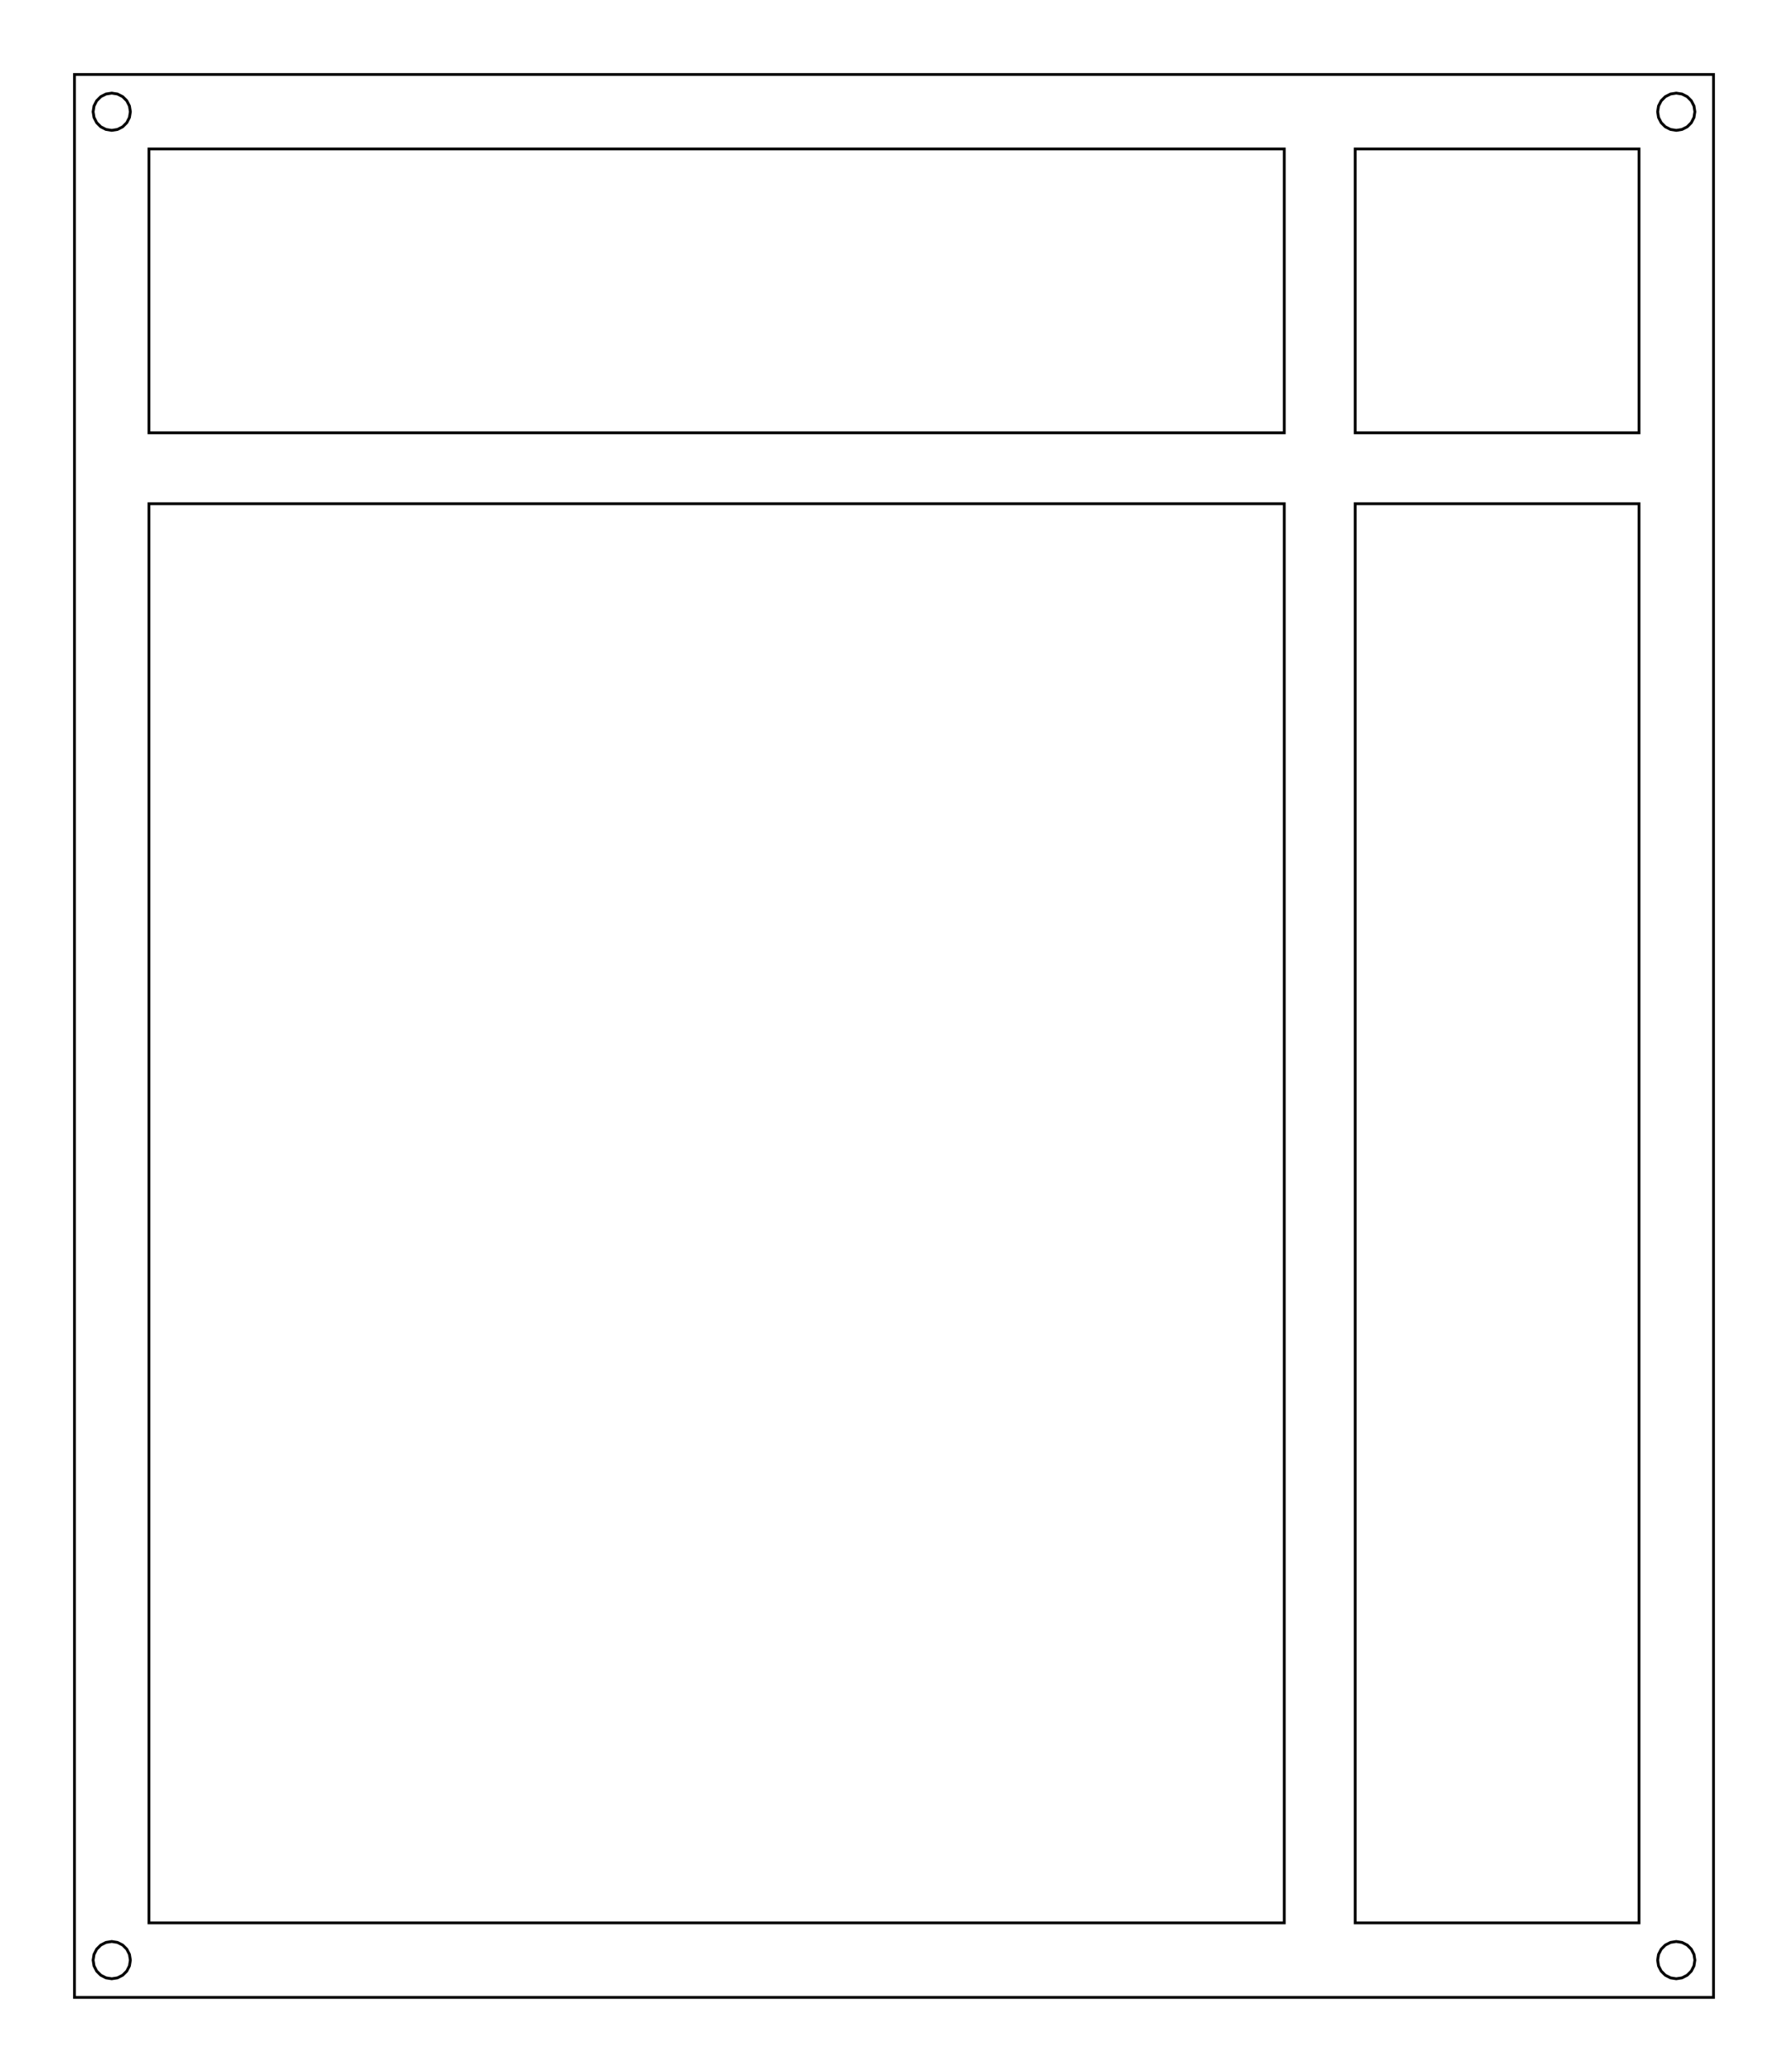 <?xml version="1.0"?>
<!-- Generated by SVGo -->
<svg width="120.013mm" height="139.063mm"
     viewBox="0.000 0.000 120.013 139.063"
     xmlns="http://www.w3.org/2000/svg" 
     xmlns:xlink="http://www.w3.org/1999/xlink">
<polygon points="115.013,134.063 5.000,134.063 5.000,5.000 115.013,5.000" style="fill:none;stroke-width:0.05mm;stroke:black"/>
<polygon points="112.127,130.374 111.778,130.551 111.502,130.828 111.324,131.177 111.263,131.563 111.324,131.949 111.502,132.298 111.778,132.574 112.127,132.752 112.513,132.813 112.899,132.752 113.248,132.574 113.524,132.298 113.702,131.949 113.763,131.563 113.702,131.177 113.524,130.828 113.248,130.551 112.899,130.374 112.513,130.312" style="fill:none;stroke-width:0.05mm;stroke:black"/>
<polygon points="7.113,130.374 6.765,130.551 6.488,130.828 6.311,131.177 6.249,131.563 6.311,131.949 6.488,132.298 6.765,132.574 7.113,132.752 7.499,132.813 7.886,132.752 8.234,132.574 8.511,132.298 8.688,131.949 8.750,131.563 8.688,131.177 8.511,130.828 8.234,130.551 7.886,130.374 7.500,130.312" style="fill:none;stroke-width:0.05mm;stroke:black"/>
<polygon points="9.998,33.811 9.998,129.062 86.201,129.062 86.201,33.811" style="fill:none;stroke-width:0.05mm;stroke:black"/>
<polygon points="90.961,33.811 90.961,129.062 110.013,129.062 110.013,33.811" style="fill:none;stroke-width:0.05mm;stroke:black"/>
<polygon points="9.998,9.998 9.998,29.051 86.201,29.051 86.201,9.998" style="fill:none;stroke-width:0.05mm;stroke:black"/>
<polygon points="90.961,9.998 90.961,29.051 110.013,29.051 110.013,9.998" style="fill:none;stroke-width:0.05mm;stroke:black"/>
<polygon points="112.127,6.311 111.778,6.488 111.502,6.765 111.324,7.113 111.263,7.500 111.324,7.886 111.502,8.234 111.778,8.511 112.127,8.688 112.513,8.750 112.899,8.688 113.248,8.511 113.524,8.234 113.702,7.886 113.763,7.500 113.702,7.113 113.524,6.765 113.248,6.488 112.899,6.311 112.513,6.250" style="fill:none;stroke-width:0.05mm;stroke:black"/>
<polygon points="7.113,6.311 6.765,6.488 6.488,6.765 6.311,7.113 6.249,7.500 6.311,7.886 6.488,8.234 6.765,8.511 7.113,8.688 7.499,8.750 7.886,8.688 8.234,8.511 8.511,8.234 8.688,7.886 8.750,7.500 8.688,7.113 8.511,6.765 8.234,6.488 7.886,6.311 7.500,6.250" style="fill:none;stroke-width:0.05mm;stroke:black"/>
</svg>
